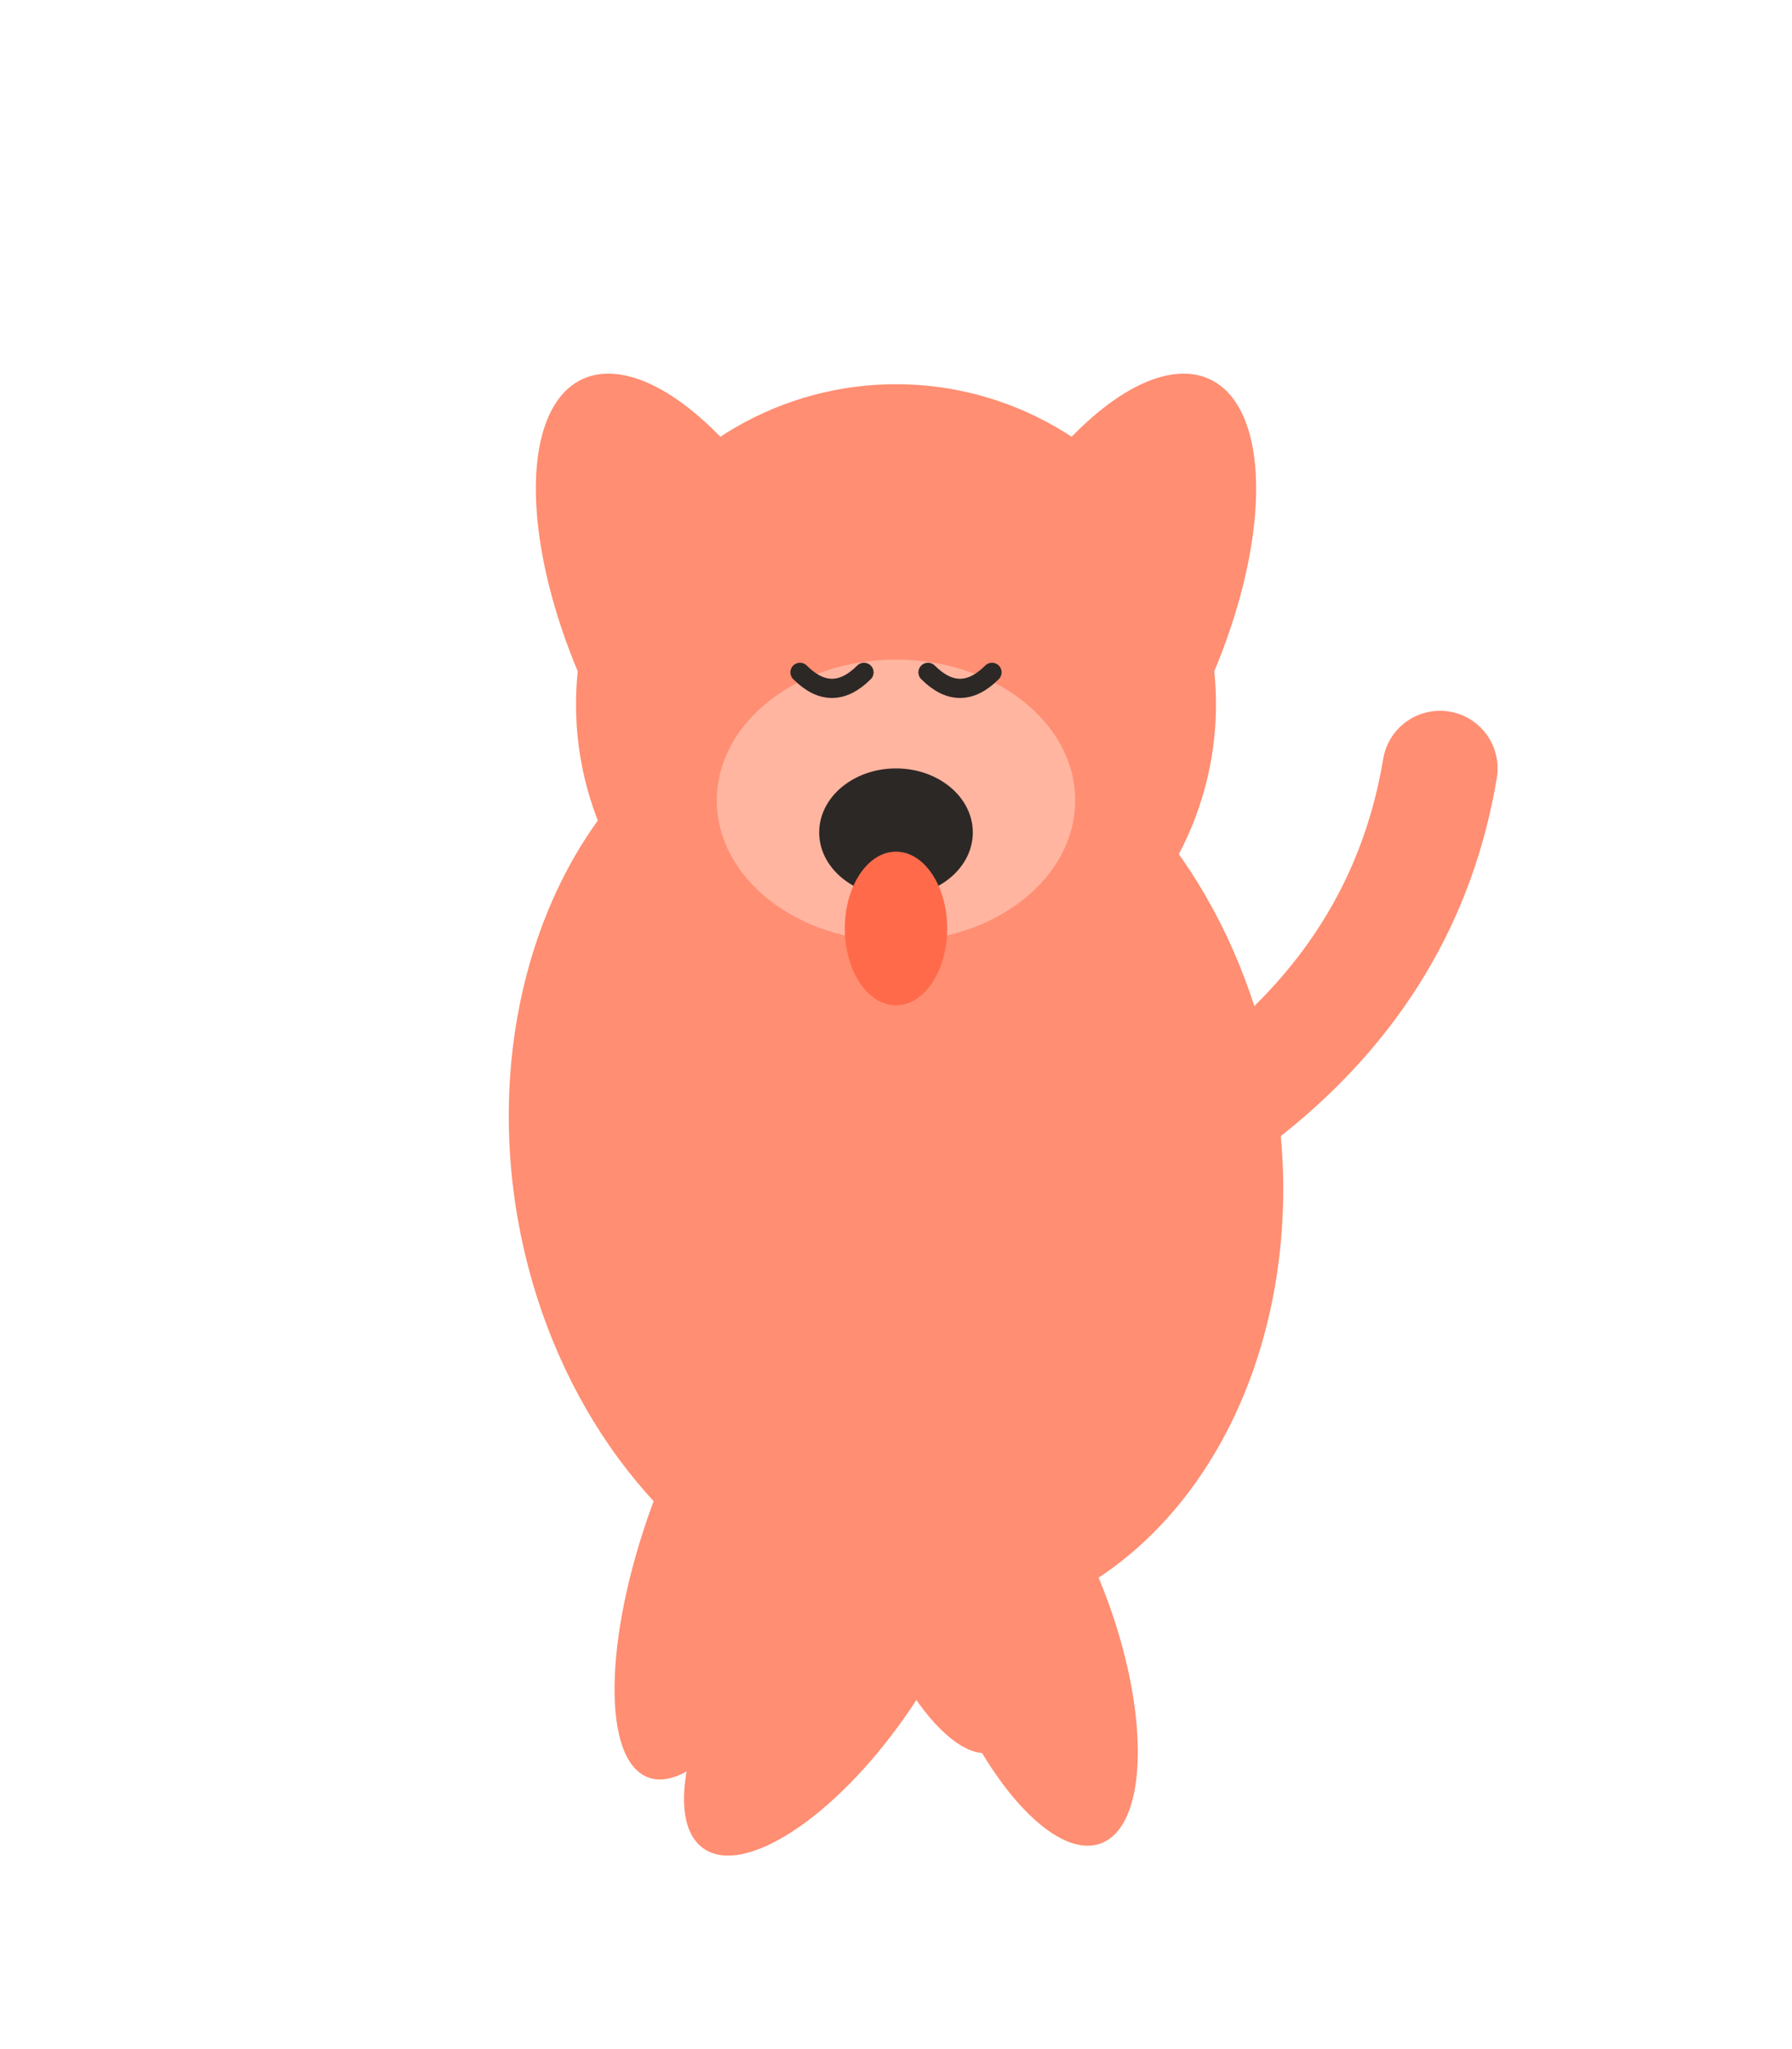 <svg width="280" height="320" viewBox="0 0 280 320" fill="none" xmlns="http://www.w3.org/2000/svg">
  <!-- Happy bounding dog -->
  <g opacity="1">
    <!-- Body (tilted for bounding pose) -->
    <ellipse cx="140" cy="180" rx="60" ry="75" fill="#FF8E72" transform="rotate(-10 140 180)"/>

    <!-- Head (tilted up, happy) -->
    <circle cx="140" cy="110" r="50" fill="#FF8E72"/>

    <!-- Floppy ears -->
    <ellipse cx="110" cy="100" rx="20" ry="45" fill="#FF8E72" transform="rotate(-25 110 100)"/>
    <ellipse cx="170" cy="100" rx="20" ry="45" fill="#FF8E72" transform="rotate(25 170 100)"/>

    <!-- Snout -->
    <ellipse cx="140" cy="125" rx="28" ry="22" fill="#FFB5A0"/>

    <!-- Nose -->
    <ellipse cx="140" cy="130" rx="12" ry="10" fill="#2C2826"/>

    <!-- Happy eyes (closed, smiling) -->
    <path d="M 125 105 Q 130 110 135 105" stroke="#2C2826" stroke-width="3" fill="none" stroke-linecap="round"/>
    <path d="M 145 105 Q 150 110 155 105" stroke="#2C2826" stroke-width="3" fill="none" stroke-linecap="round"/>

    <!-- Tongue out (happy!) -->
    <ellipse cx="140" cy="145" rx="8" ry="12" fill="#FF6B4A"/>

    <!-- Legs (in bounding position) -->
    <!-- Front legs -->
    <ellipse cx="115" cy="240" rx="14" ry="40" fill="#FF8E72" transform="rotate(20 115 240)"/>
    <ellipse cx="145" cy="235" rx="14" ry="40" fill="#FF8E72" transform="rotate(-15 145 235)"/>

    <!-- Back legs -->
    <ellipse cx="130" cy="260" rx="14" ry="35" fill="#FF8E72" transform="rotate(35 130 260)"/>
    <ellipse cx="160" cy="255" rx="14" ry="35" fill="#FF8E72" transform="rotate(-20 160 255)"/>

    <!-- Tail (wagging up) -->
    <path d="M 195 170 Q 220 150 225 120" stroke="#FF8E72" stroke-width="18" stroke-linecap="round" fill="none"/>
  </g>
</svg>

